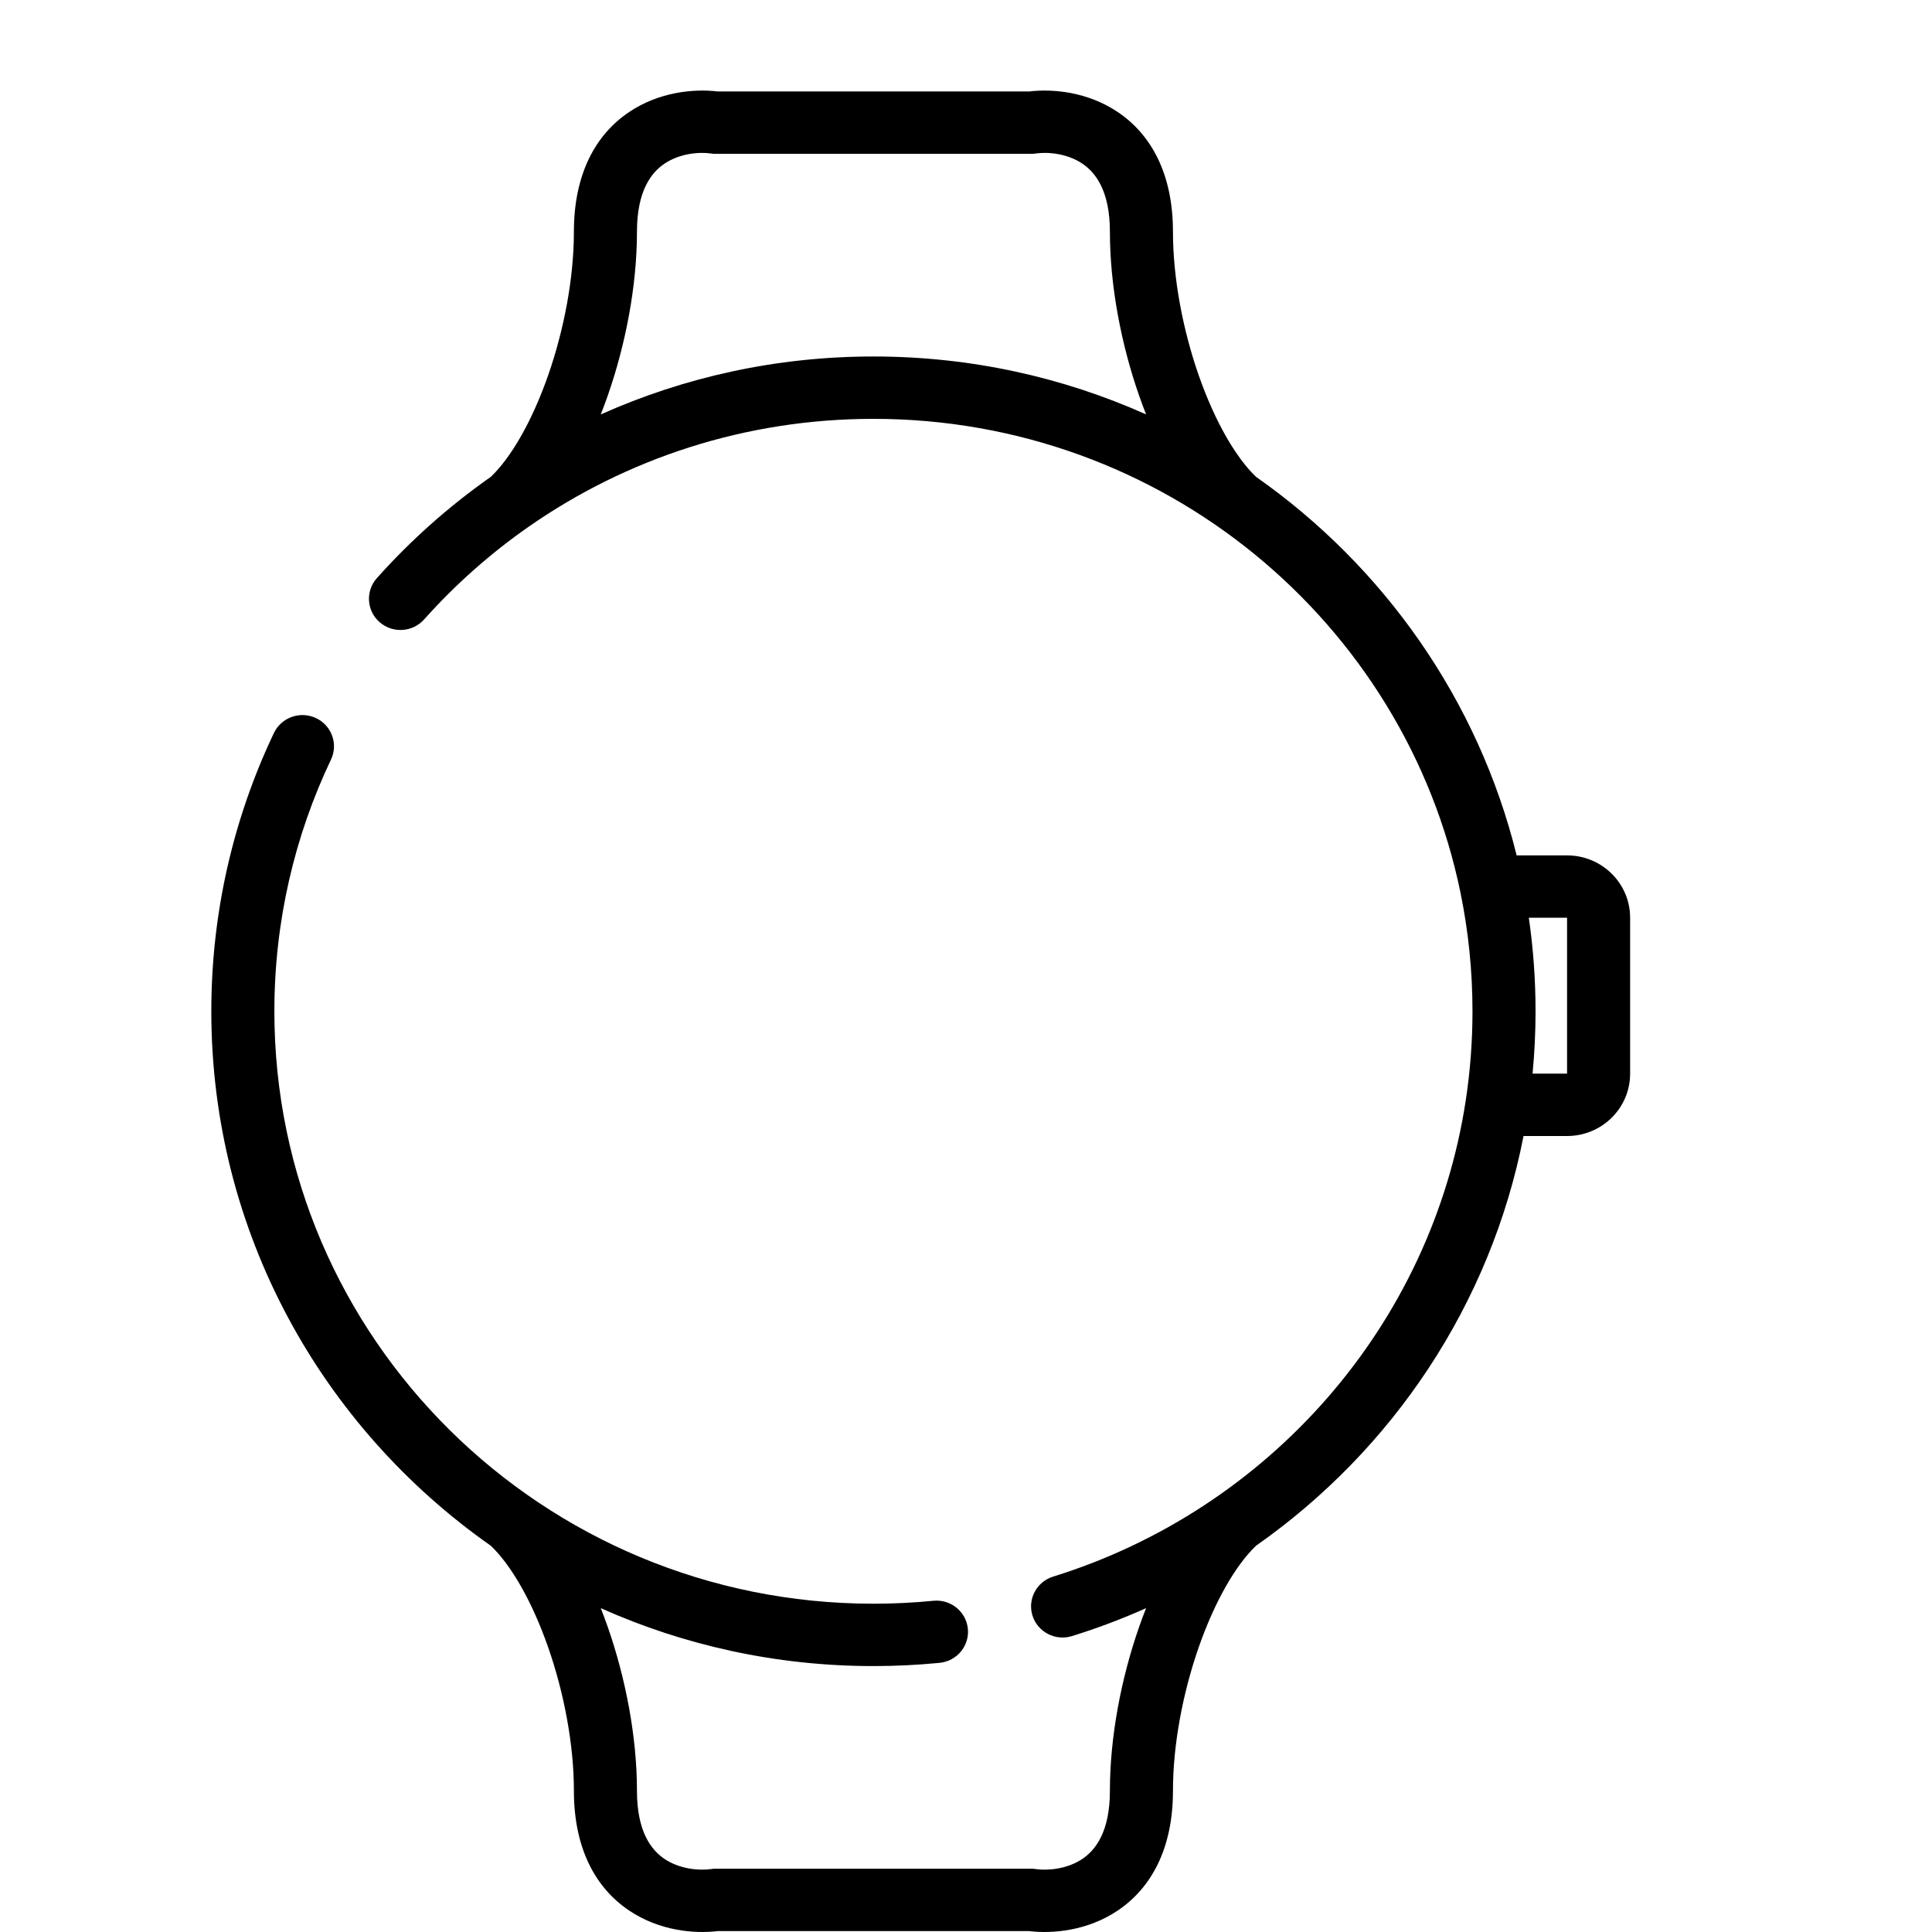 <svg width="64" height="64" viewBox="0 0 64 64" fill="none" xmlns="http://www.w3.org/2000/svg">
<g clip-path="url(#clip0)">
<path fill-rule="evenodd" clip-rule="evenodd" d="M22.014 5.42C21.585 5.709 21.1 6.307 21.1 7.678C21.1 9.461 20.727 11.406 20.129 13.116C20.057 13.322 19.981 13.527 19.901 13.729C22.656 12.496 25.714 11.809 28.933 11.809C32.154 11.809 35.211 12.496 37.966 13.728C37.886 13.526 37.81 13.322 37.738 13.116C37.14 11.406 36.767 9.461 36.767 7.678C36.767 6.307 36.282 5.709 35.853 5.42C35.36 5.089 34.727 5.025 34.303 5.085L34.23 5.096H23.637L23.563 5.085C23.14 5.025 22.507 5.089 22.014 5.42ZM41.607 15.795C45.846 18.768 48.97 23.192 50.241 28.336H51.911C53.065 28.336 54 29.261 54 30.401V35.566C54 36.707 53.065 37.632 51.911 37.632H50.469C49.38 43.215 46.127 48.035 41.608 51.204C40.934 51.847 40.242 53.045 39.712 54.559C39.179 56.084 38.856 57.8 38.856 59.322C38.856 61.257 38.122 62.552 37.028 63.288C36.031 63.958 34.881 64.065 34.087 63.97H23.779C22.986 64.065 21.835 63.958 20.839 63.288C19.745 62.552 19.011 61.257 19.011 59.322C19.011 57.8 18.688 56.084 18.155 54.559C17.625 53.046 16.933 51.847 16.259 51.205C10.656 47.275 7 40.81 7 33.5C7 30.206 7.743 27.08 9.074 24.281C9.32 23.765 9.942 23.543 10.464 23.786C10.986 24.029 11.21 24.644 10.965 25.16C9.762 27.69 9.089 30.516 9.089 33.5C9.089 44.339 17.974 53.125 28.933 53.125C29.604 53.125 30.266 53.092 30.919 53.028C31.493 52.971 32.005 53.386 32.062 53.954C32.118 54.521 31.699 55.027 31.125 55.084C30.404 55.154 29.673 55.191 28.933 55.191C25.713 55.191 22.655 54.504 19.901 53.272C19.981 53.474 20.057 53.678 20.129 53.884C20.727 55.594 21.1 57.539 21.1 59.322C21.1 60.693 21.585 61.291 22.014 61.58C22.507 61.911 23.14 61.974 23.563 61.915L23.637 61.904H34.23L34.303 61.915C34.727 61.974 35.36 61.911 35.853 61.58C36.282 61.291 36.767 60.693 36.767 59.322C36.767 57.539 37.14 55.594 37.738 53.884C37.81 53.678 37.886 53.474 37.966 53.272C37.172 53.627 36.353 53.936 35.513 54.197C34.963 54.368 34.376 54.066 34.203 53.522C34.031 52.977 34.337 52.398 34.887 52.227C42.022 50.011 47.42 43.916 48.556 36.445C48.702 35.485 48.778 34.502 48.778 33.5C48.778 32.154 48.641 30.842 48.381 29.574C46.542 20.617 38.533 13.875 28.933 13.875C24.685 13.875 20.751 15.194 17.523 17.441C16.247 18.33 15.081 19.364 14.05 20.519C13.668 20.947 13.008 20.988 12.575 20.61C12.143 20.233 12.102 19.58 12.484 19.152C13.605 17.895 14.873 16.768 16.259 15.796C16.933 15.153 17.625 13.954 18.155 12.441C18.688 10.916 19.011 9.2 19.011 7.678C19.011 5.743 19.745 4.448 20.839 3.712C21.835 3.042 22.986 2.935 23.779 3.03H34.087C34.881 2.935 36.031 3.042 37.028 3.712C38.122 4.448 38.856 5.743 38.856 7.678C38.856 9.2 39.179 10.916 39.712 12.441C40.242 13.954 40.934 15.152 41.607 15.795ZM50.768 35.566H51.911V30.401H50.644C50.791 31.414 50.867 32.448 50.867 33.5C50.867 34.197 50.833 34.886 50.768 35.566Z" fill="black"/>
</g>
<defs>
<clipPath id="clip0">
<rect width="64" height="64" fill="white" transform="matrix(1 0 0 -1 0 64)"/>
</clipPath>
</defs>
</svg>
